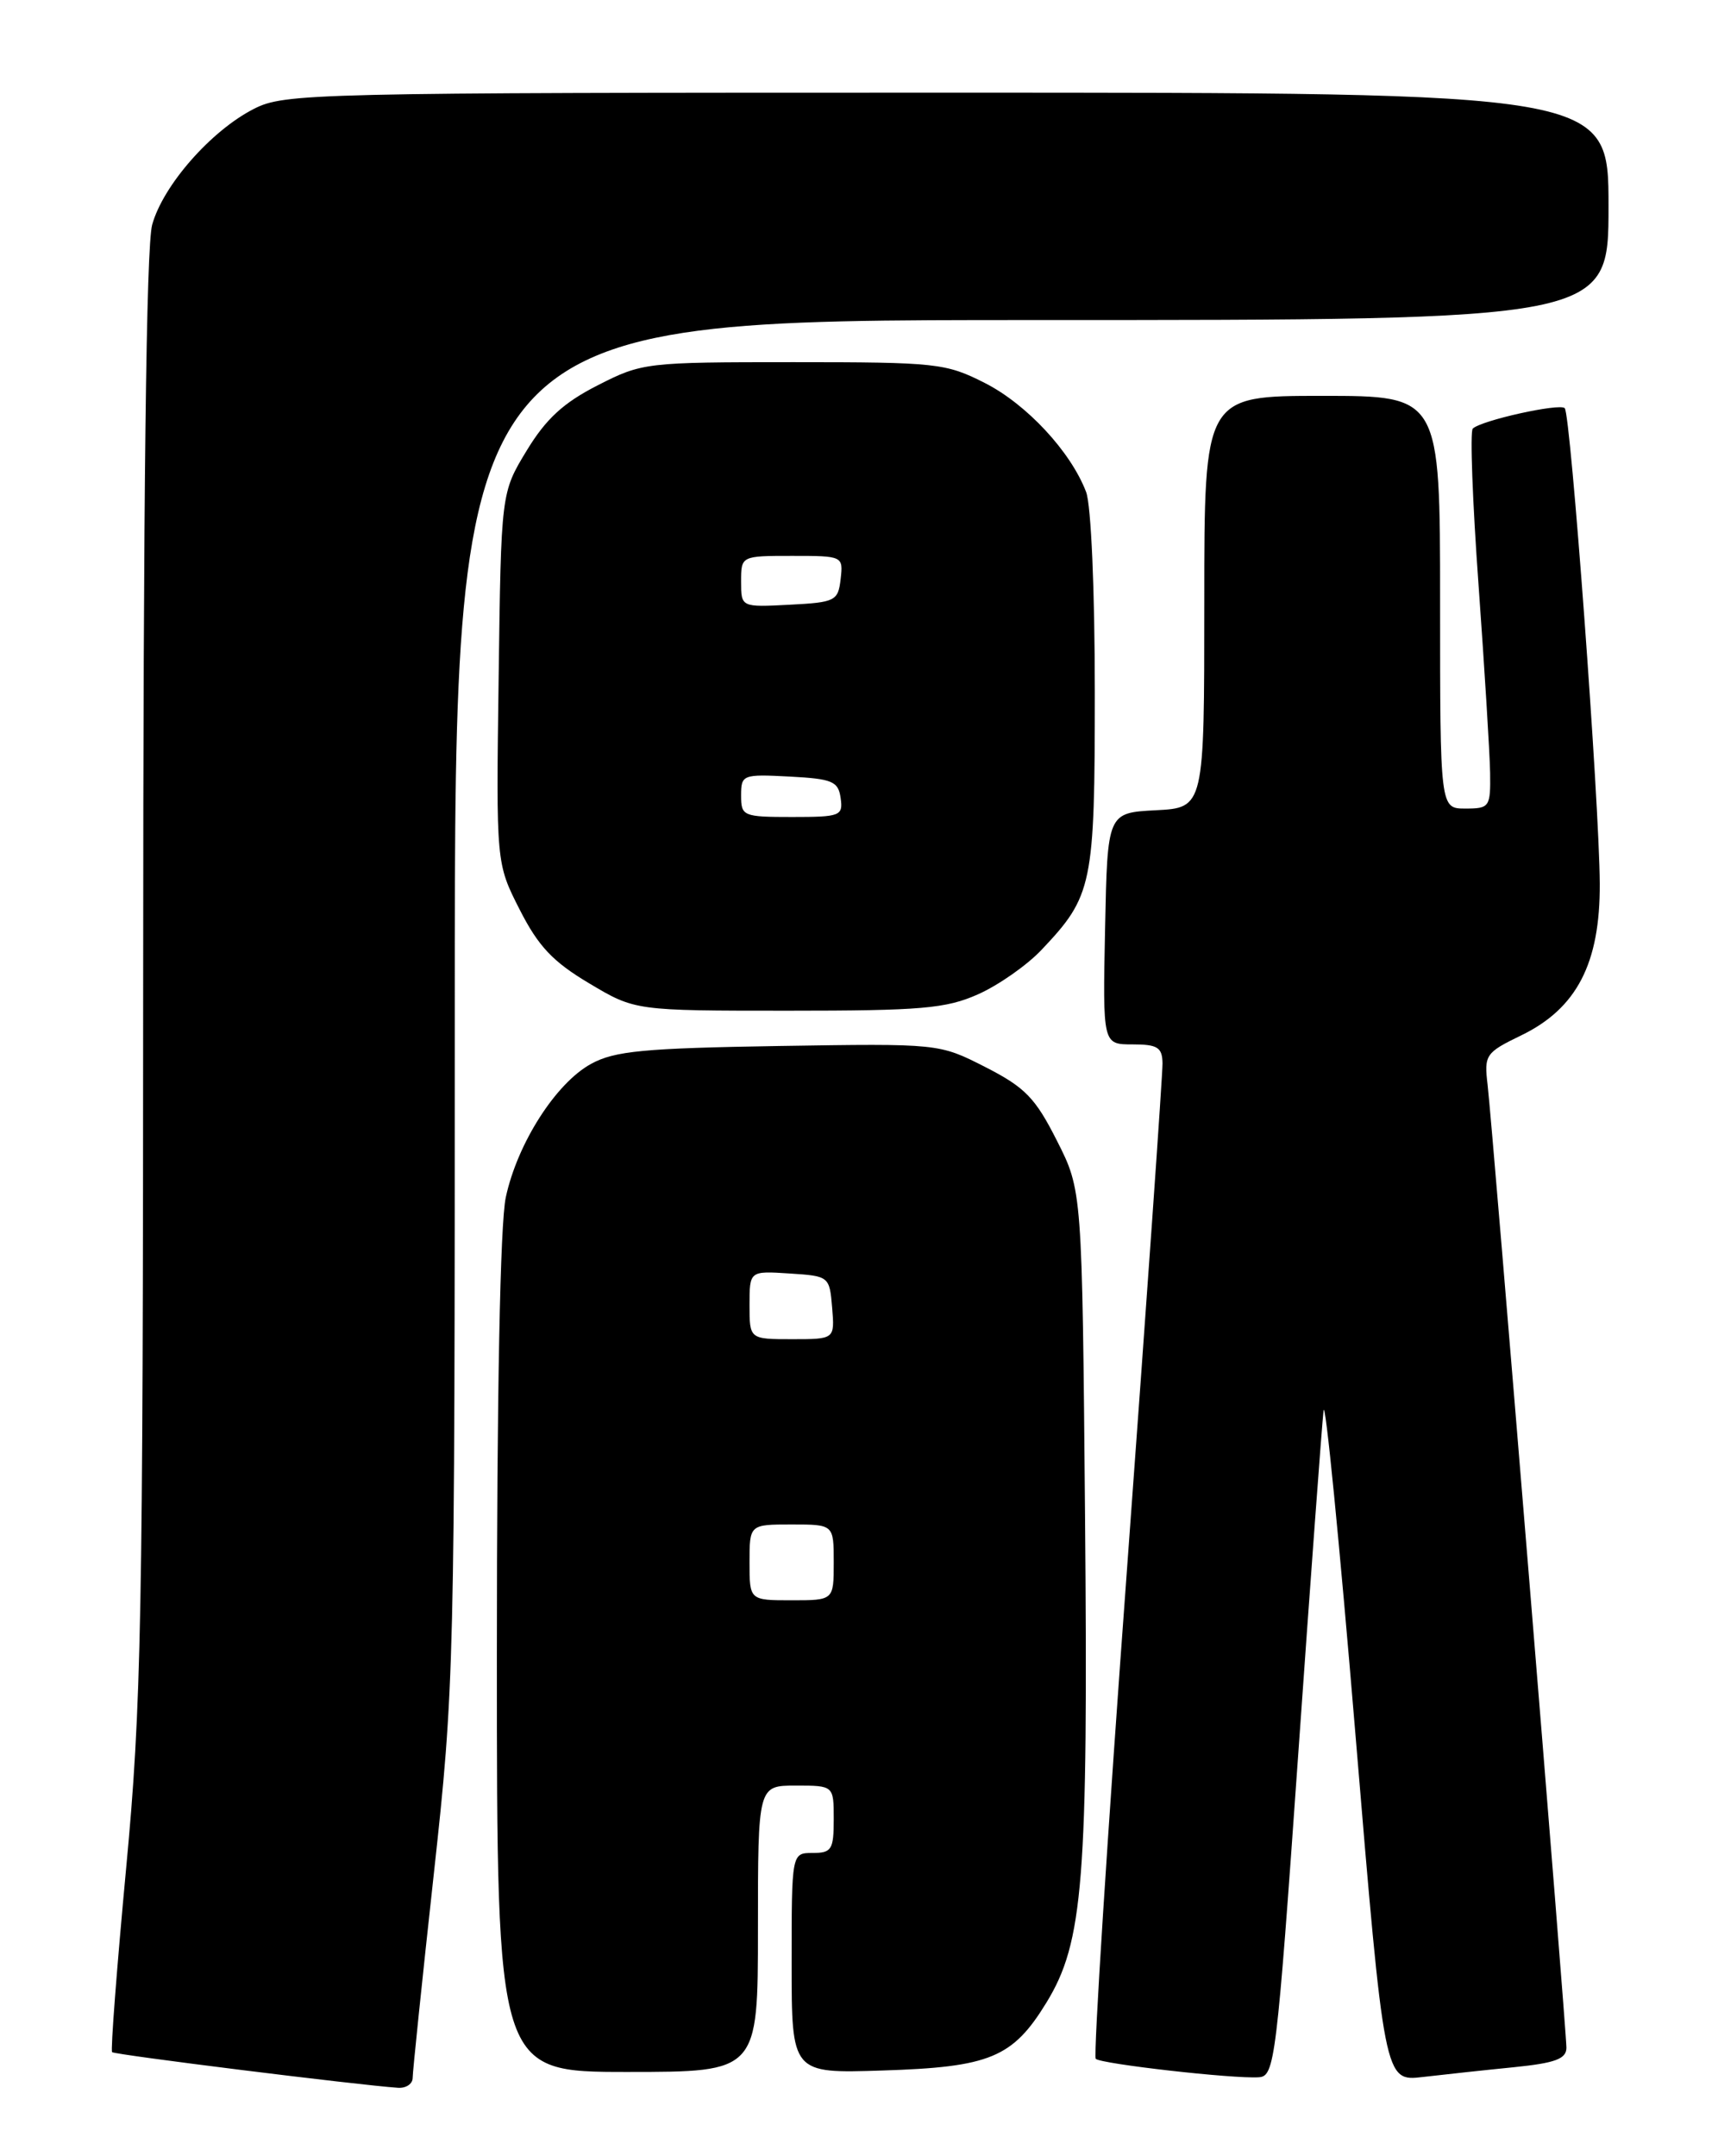 <?xml version="1.0" encoding="UTF-8" standalone="no"?>
<!DOCTYPE svg PUBLIC "-//W3C//DTD SVG 1.1//EN" "http://www.w3.org/Graphics/SVG/1.1/DTD/svg11.dtd" >
<svg xmlns="http://www.w3.org/2000/svg" xmlns:xlink="http://www.w3.org/1999/xlink" version="1.1" viewBox="0 0 204 256">
 <g >
 <path fill="currentColor"
d=" M 49.00 246.71 C 49.00 246.00 50.12 235.15 51.50 222.60 C 53.96 200.16 54.00 198.41 54.00 118.89 C 54.00 38.00 54.00 38.00 122.50 38.00 C 191.00 38.00 191.00 38.00 191.00 24.50 C 191.00 11.00 191.00 11.00 112.46 11.00 C 36.88 11.00 33.78 11.07 30.14 12.93 C 25.06 15.52 19.37 22.00 18.07 26.68 C 17.36 29.23 17.01 58.69 17.00 115.50 C 16.98 192.83 16.80 202.43 14.97 221.90 C 13.87 233.67 13.12 243.45 13.31 243.65 C 13.62 243.96 42.52 247.56 47.25 247.88 C 48.21 247.95 49.00 247.42 49.00 246.71 Z  M 154.14 208.50 C 155.61 187.60 156.97 169.15 157.16 167.50 C 157.35 165.85 159.05 183.09 160.94 205.82 C 164.38 247.14 164.38 247.14 168.94 246.60 C 171.45 246.31 176.31 245.78 179.75 245.44 C 184.69 244.94 186.00 244.45 186.00 243.12 C 186.00 240.95 177.22 133.70 176.64 128.79 C 176.22 125.25 176.40 124.98 180.61 122.94 C 187.23 119.74 190.01 114.38 189.96 104.91 C 189.91 95.25 186.51 49.18 185.80 48.46 C 185.18 47.85 175.86 49.92 174.88 50.89 C 174.54 51.22 174.85 59.60 175.57 69.50 C 176.28 79.40 176.90 89.41 176.94 91.75 C 177.00 95.82 176.87 96.00 174.00 96.00 C 171.00 96.00 171.00 96.00 171.00 71.50 C 171.00 47.00 171.00 47.00 157.00 47.00 C 143.00 47.00 143.00 47.00 143.00 71.45 C 143.00 95.90 143.00 95.90 137.25 96.20 C 131.50 96.50 131.50 96.50 131.22 110.25 C 130.94 124.00 130.94 124.00 134.47 124.00 C 137.45 124.00 138.01 124.35 138.04 126.25 C 138.06 127.49 136.16 154.47 133.83 186.21 C 131.49 217.95 129.82 244.15 130.11 244.44 C 130.72 245.05 146.50 246.84 149.48 246.63 C 151.36 246.51 151.59 244.69 154.14 208.50 Z  M 90.00 229.00 C 90.00 212.00 90.00 212.00 94.50 212.00 C 99.00 212.00 99.00 212.00 99.00 216.00 C 99.00 219.60 98.75 220.00 96.50 220.00 C 94.00 220.00 94.00 220.00 94.00 233.09 C 94.00 246.18 94.00 246.18 104.75 245.83 C 117.55 245.43 120.25 244.31 124.26 237.76 C 128.64 230.60 129.22 223.31 128.84 179.93 C 128.50 141.35 128.50 141.35 125.50 135.43 C 122.93 130.34 121.72 129.10 117.00 126.69 C 111.50 123.89 111.50 123.89 92.50 124.19 C 76.46 124.45 72.98 124.78 70.19 126.31 C 66.01 128.59 61.44 135.74 60.06 142.15 C 59.39 145.26 59.00 165.44 59.00 196.55 C 59.00 246.00 59.00 246.00 74.50 246.00 C 90.00 246.00 90.00 246.00 90.00 229.00 Z  M 116.12 118.06 C 118.53 116.99 121.91 114.63 123.64 112.81 C 129.75 106.36 130.00 105.15 130.00 82.11 C 130.00 70.14 129.56 59.97 128.97 58.42 C 127.15 53.63 121.90 47.98 116.92 45.46 C 112.30 43.12 111.19 43.00 94.21 43.00 C 76.71 43.00 76.25 43.05 70.97 45.75 C 66.90 47.82 64.83 49.73 62.54 53.50 C 59.50 58.50 59.50 58.50 59.21 80.50 C 58.91 102.50 58.91 102.50 61.71 108.00 C 63.92 112.35 65.64 114.18 69.96 116.75 C 75.41 120.00 75.41 120.00 93.58 120.00 C 109.38 120.00 112.31 119.75 116.12 118.06 Z  M 89.00 185.50 C 89.00 181.00 89.00 181.00 94.00 181.00 C 99.00 181.00 99.00 181.00 99.00 185.50 C 99.00 190.00 99.00 190.00 94.00 190.00 C 89.00 190.00 89.00 190.00 89.00 185.50 Z  M 89.00 154.95 C 89.00 150.89 89.00 150.89 93.75 151.20 C 98.45 151.50 98.50 151.54 98.81 155.25 C 99.12 159.00 99.12 159.00 94.06 159.00 C 89.00 159.00 89.00 159.00 89.00 154.95 Z  M 88.00 94.45 C 88.00 91.98 88.17 91.91 93.75 92.20 C 98.84 92.47 99.54 92.76 99.82 94.75 C 100.12 96.87 99.79 97.00 94.07 97.00 C 88.23 97.00 88.00 96.90 88.00 94.45 Z  M 88.00 69.05 C 88.00 66.00 88.00 66.00 94.07 66.00 C 100.09 66.00 100.13 66.02 99.82 68.75 C 99.52 71.35 99.19 71.52 93.75 71.80 C 88.00 72.10 88.00 72.10 88.00 69.05 Z "/>
</g>
</svg>